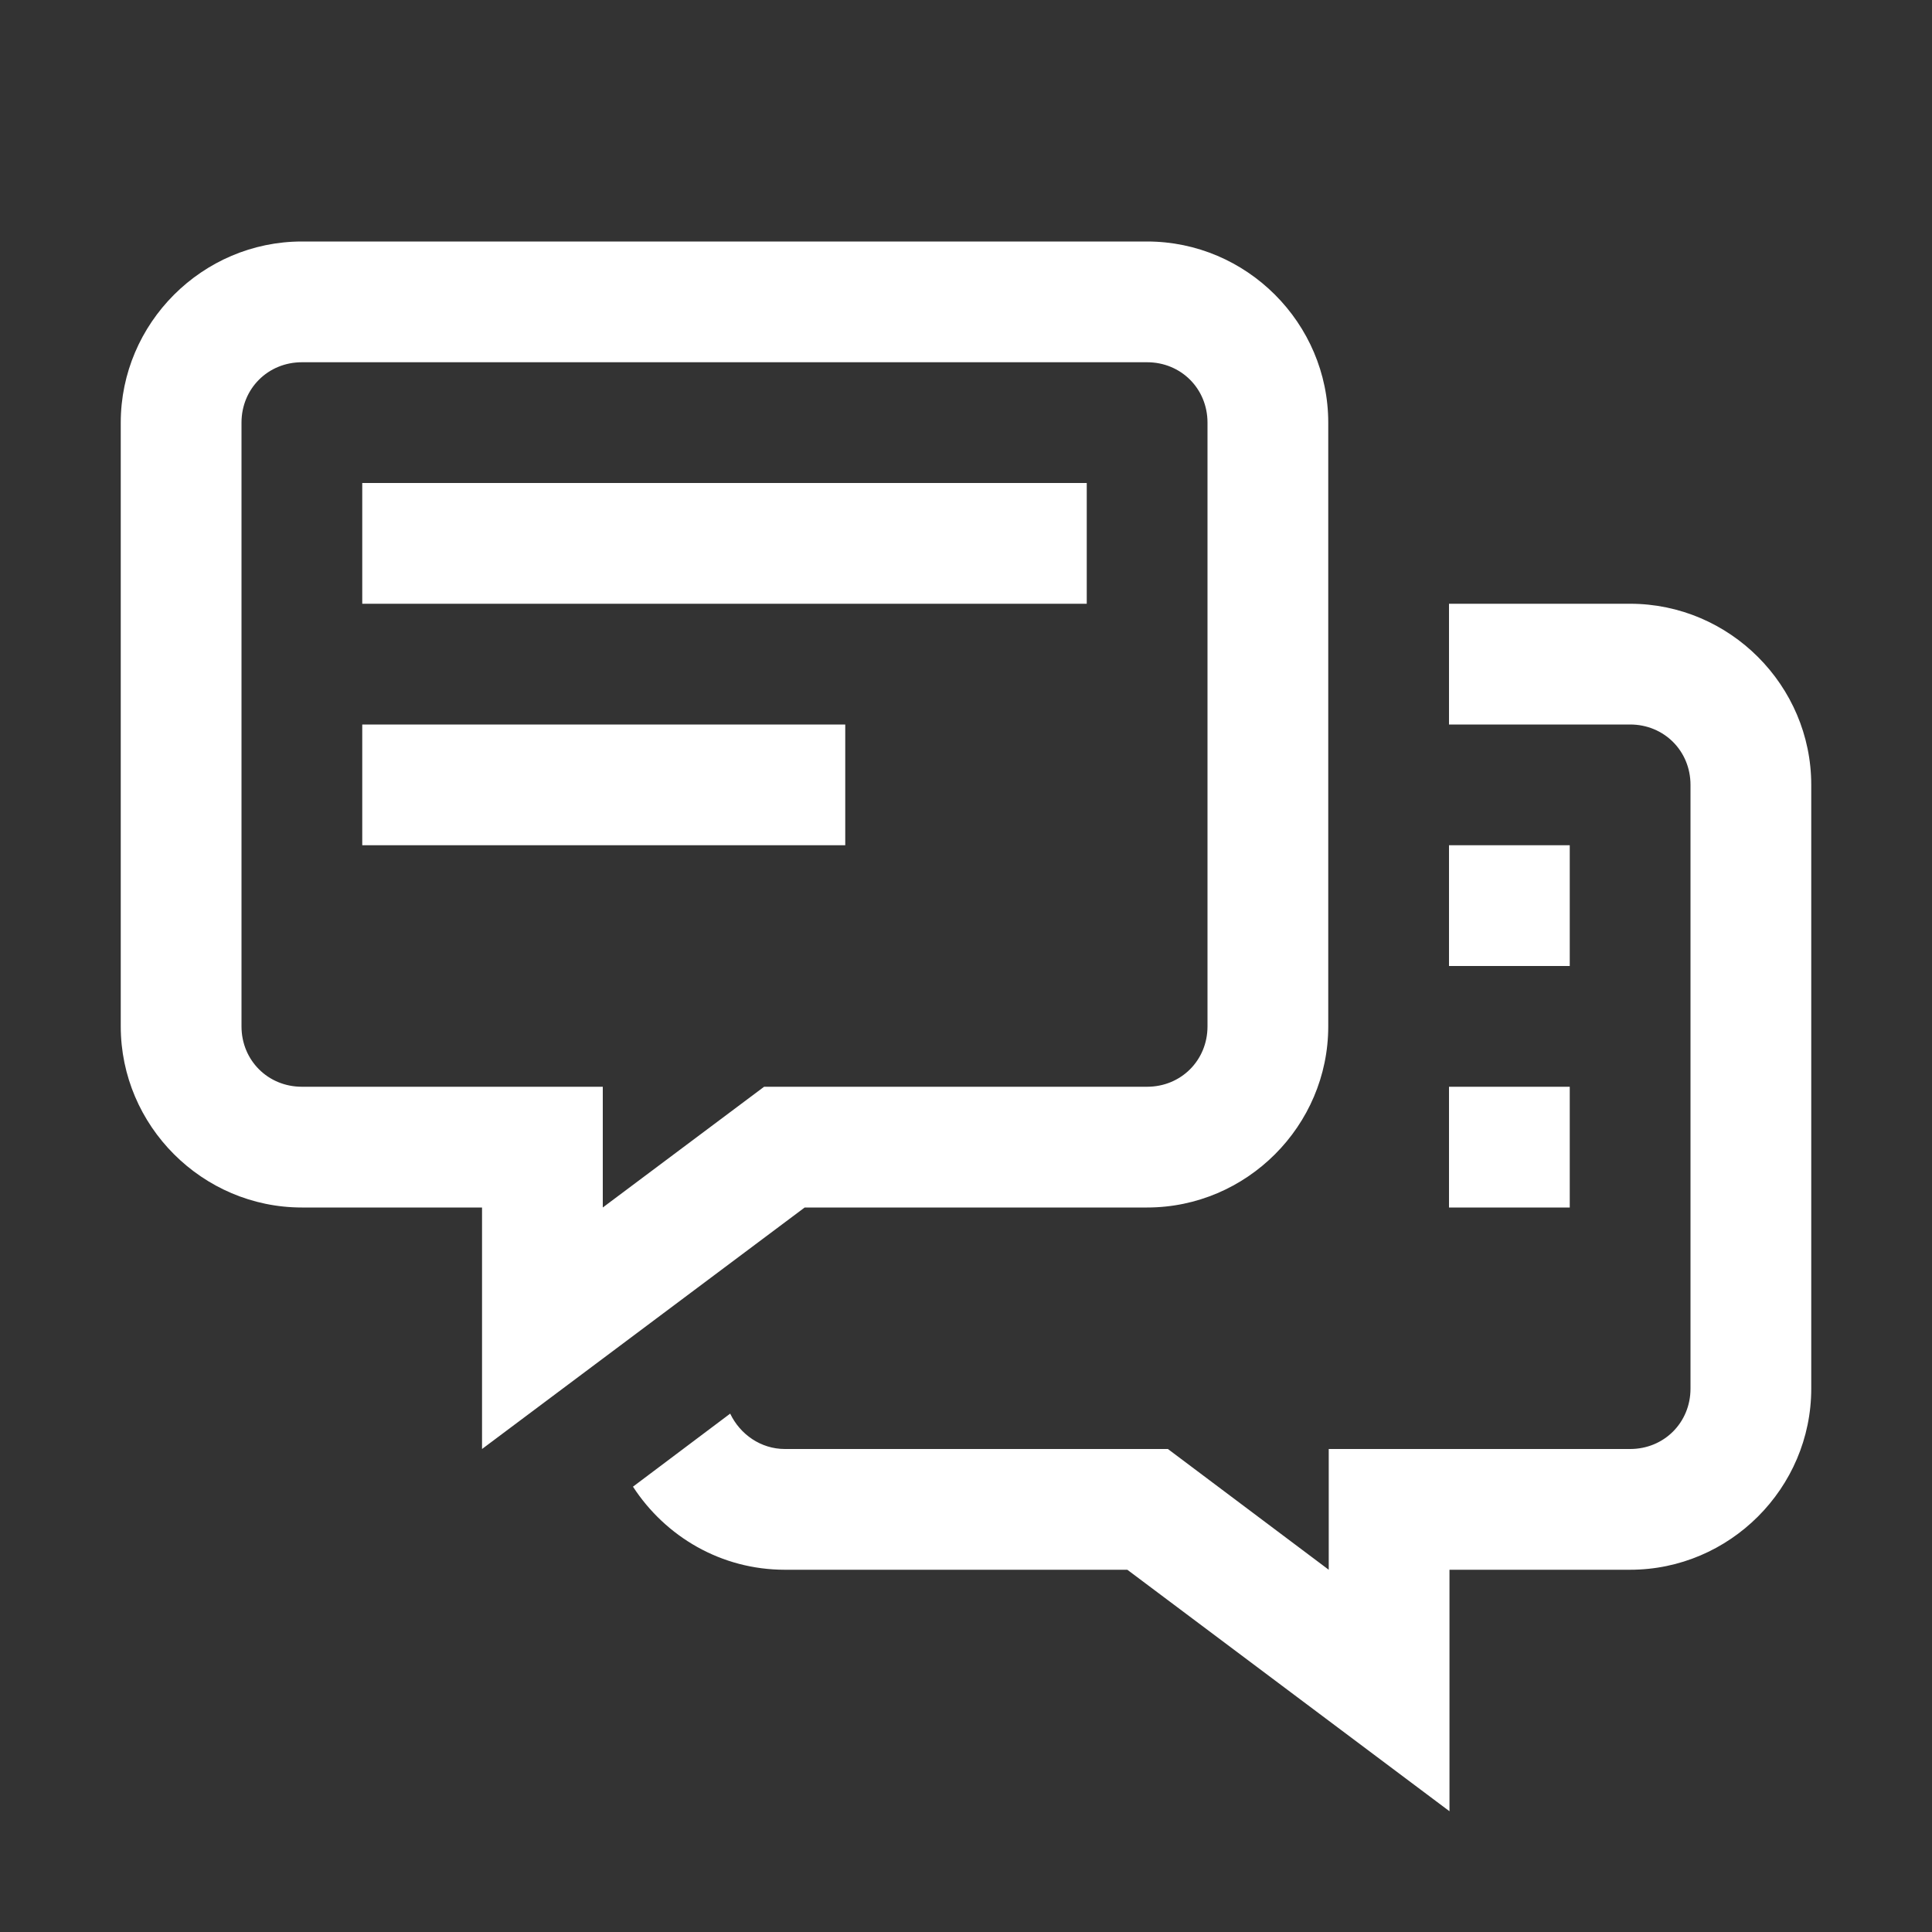 <svg fill="#ffffff" xmlns="http://www.w3.org/2000/svg" xmlns:xlink="http://www.w3.org/1999/xlink" viewBox="0 0 16 16" >
    <rect x="0" y="0" width="16" height="16" fill="#333333" stroke="none"/>
    <path d="M 2.5 2 C 1.676 2 1 2.676 1 3.5 L 1 8.5 C 1 9.324 1.676 10 2.5 10 L 3.992 10 L 3.992 12 L 6.664 10 L 9.5 10 C 10.324 10 11 9.324 11 8.5 L 11 3.5 C 11 2.676 10.324 2 9.5 2 Z M 2.5 3 L 9.5 3 C 9.781 3 10 3.219 10 3.5 L 10 8.5 C 10 8.781 9.781 9 9.5 9 L 6.328 9 L 4.992 10 L 4.992 9 L 2.5 9 C 2.219 9 2 8.781 2 8.5 L 2 3.5 C 2 3.219 2.219 3 2.5 3 Z M 3 4 L 3 5 L 9 5 L 9 4 Z M 12 5 L 12 6 L 13.5 6 C 13.781 6 14 6.219 14 6.5 L 14 11.5 C 14 11.781 13.781 12 13.5 12 L 11.004 12 L 11.004 13 L 9.672 12 L 6.5 12 C 6.301 12 6.129 11.879 6.047 11.707 L 5.242 12.312 C 5.512 12.727 5.973 13 6.5 13 L 9.336 13 L 12.004 15 L 12.004 13 L 13.5 13 C 14.324 13 15 12.324 15 11.5 L 15 6.5 C 15 5.676 14.324 5 13.5 5 Z M 3 6 L 3 7 L 7 7 L 7 6 Z M 12 7 L 12 8 L 13 8 L 13 7 Z M 12 9 L 12 10 L 13 10 L 13 9 Z "></path>
</svg>